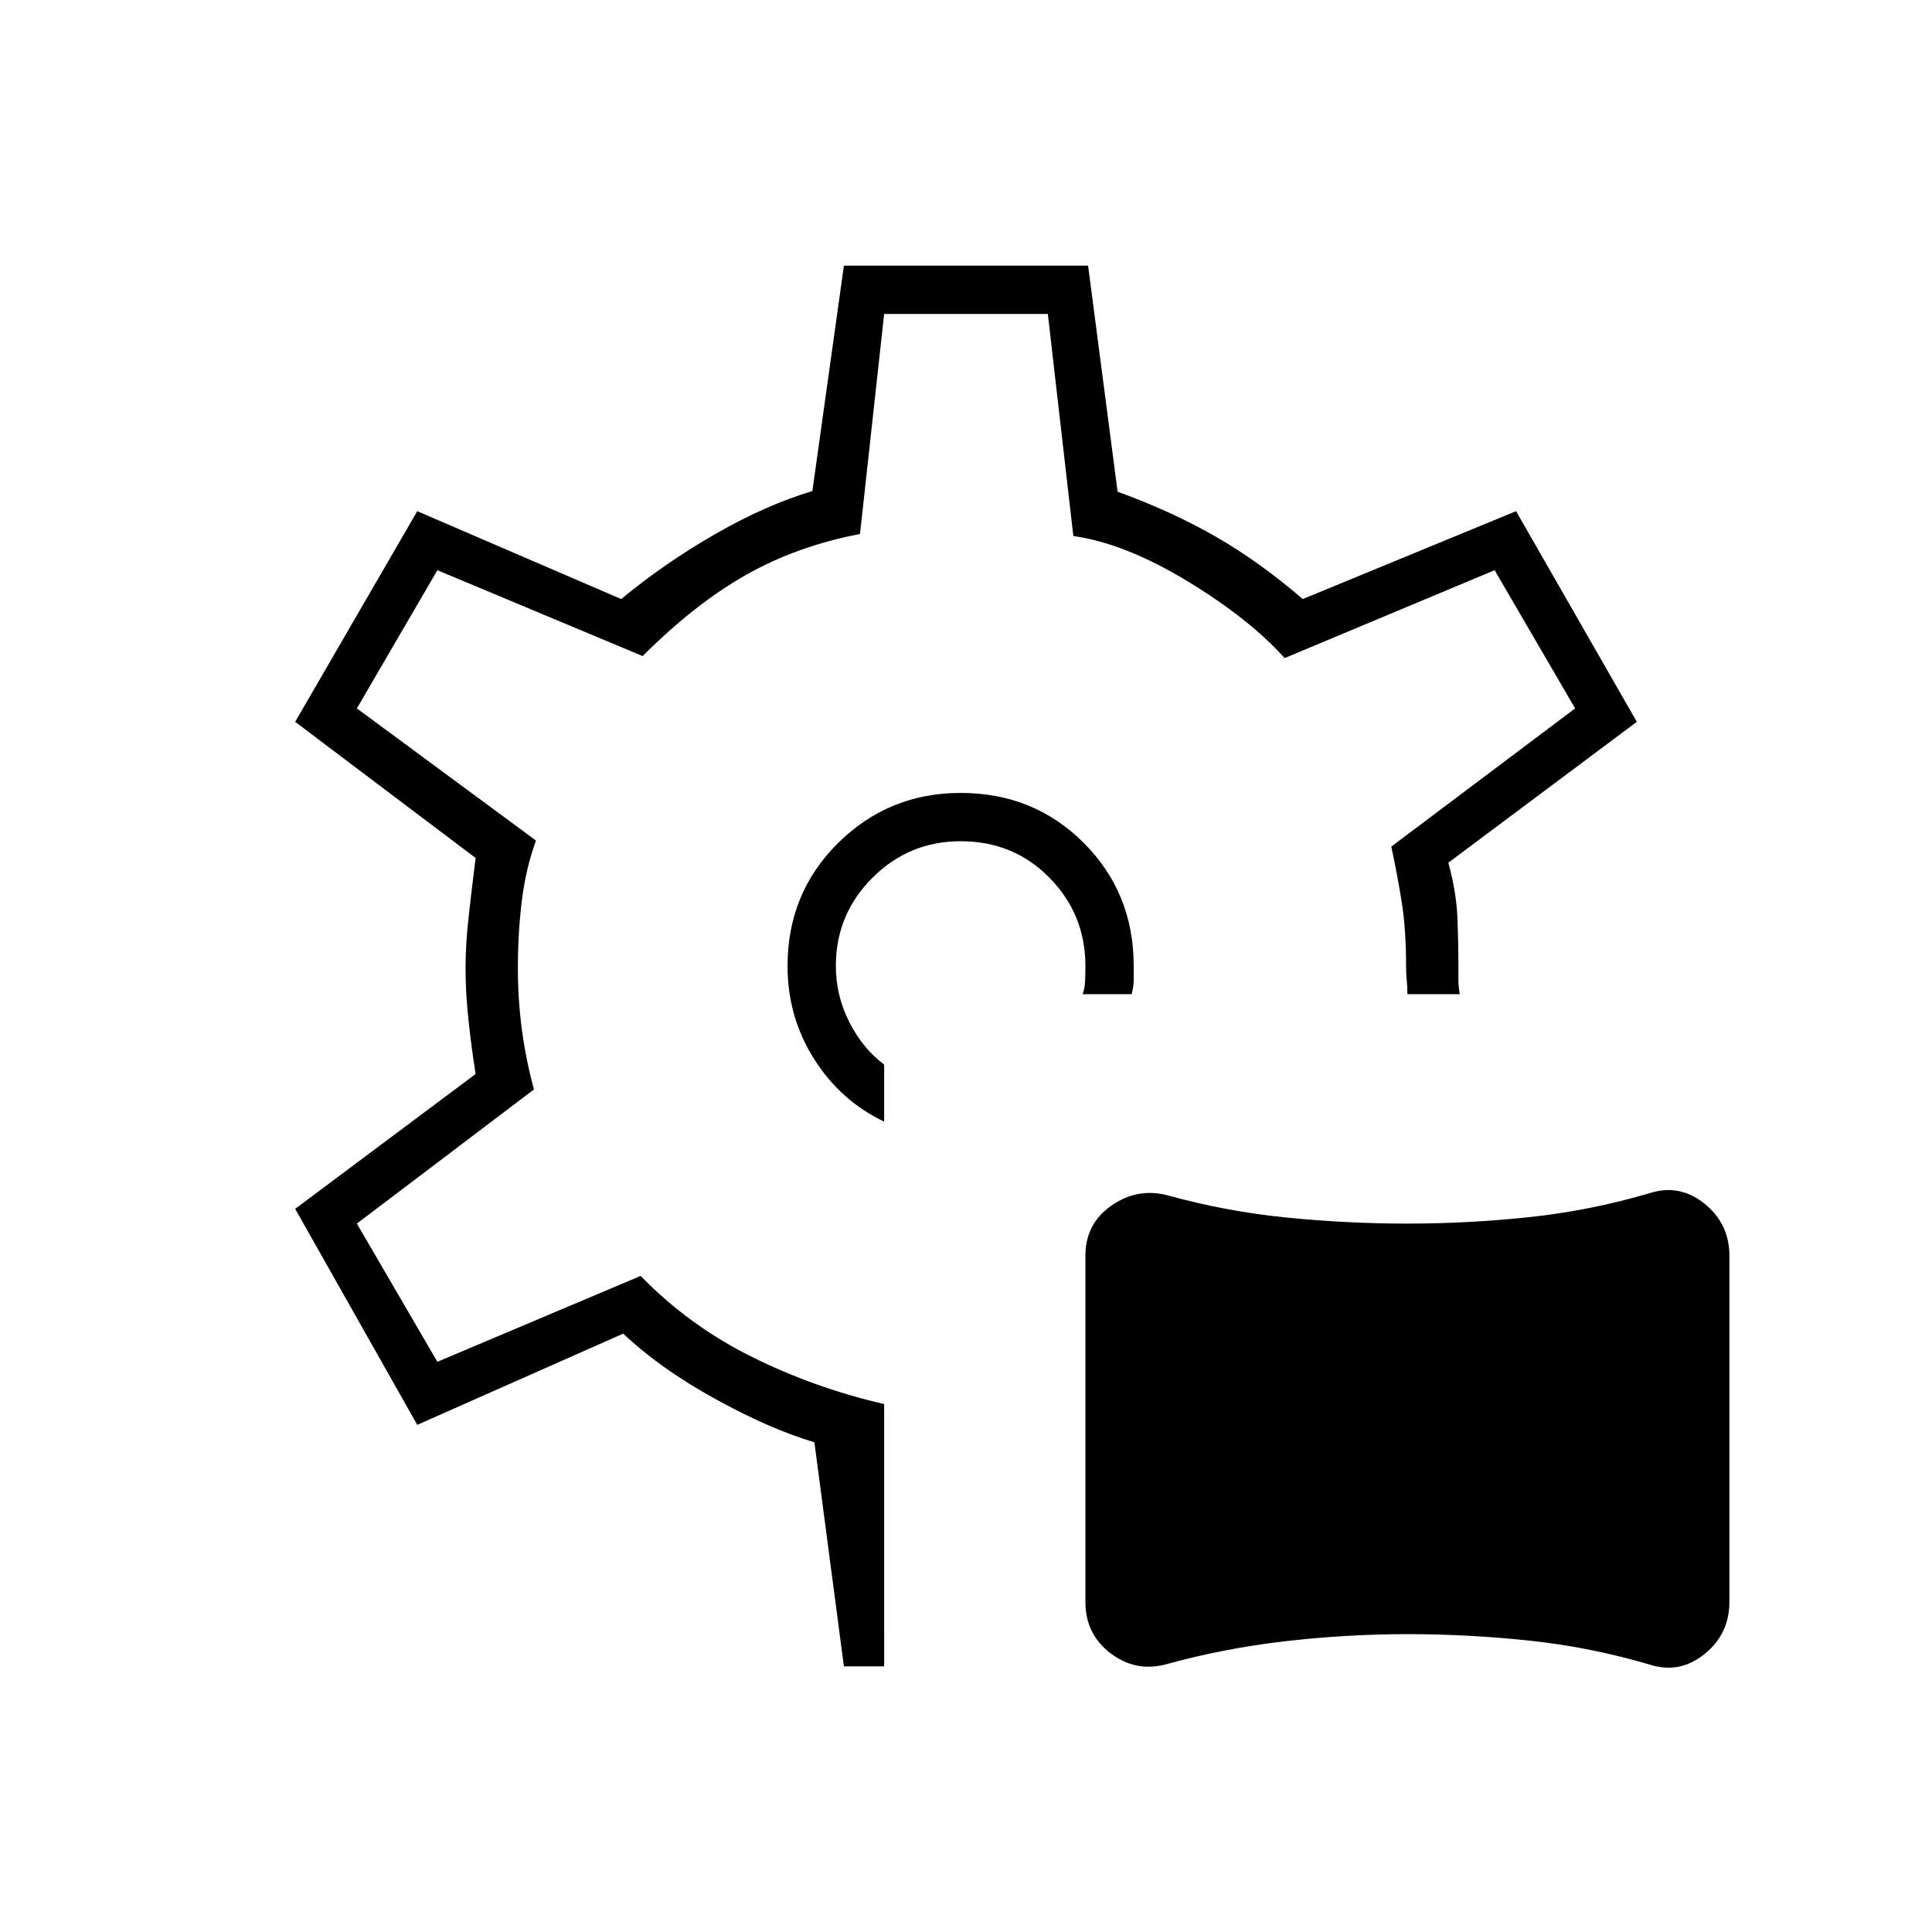 <svg xmlns="http://www.w3.org/2000/svg" height="40" viewBox="0 -960 960 960" width="40"><path d="M579.33-133q-15 4-27.5-5.5t-12.5-25.5v-172q0-16 13-25t28-5q29 8 59 11t60 3q30 0 60.17-3.17 30.17-3.16 59.83-11.83 15-5 27.5 5t12.5 26v172q0 16-12.5 26t-27.5 5q-29.66-8.67-59.83-11.83-30.17-3.17-60.17-3.17t-60.5 3.5q-30.5 3.5-59.5 11.5ZM480-480Zm-60.67 348-14.66-111.33Q382.33-250 355.17-265q-27.17-15-45.5-32.33L207.33-252l-60.66-107.33 89.66-67q-2-12.67-3.5-26.34-1.5-13.66-1.5-26.33 0-11.67 1.5-25.17 1.5-13.5 3.5-29.5l-89.66-67.66L207.33-706l101.34 43.67Q330-680 355.17-694.5q25.16-14.5 48.5-21.5l15.66-112h121.34l14.66 112.33Q582-706 603.83-693.5q21.84 12.5 43.5 31.17l106-43.67 60 104.67-93.66 70q4 14.66 4.5 27.16t.5 24.17v7q0 3 .66 7h-26q0-4-.33-7t-.33-7q0-17.67-2-30.67t-5.34-28.66L782.67-608l-40-68.67L638.33-633q-17.66-19.67-48.5-38.33Q559-690 533.33-693.67L520.67-804h-81.34l-12 109.33q-31.33 6-56.66 20.34Q345.33-660 319.33-634l-102-42.67-40 68.67 89 65.67q-5 13.66-7 29.66t-2 33.67q0 15.67 2 30.67 2 15 6 29.66l-88 66.67 40 68.67 101-42.67q24 24.67 55.17 40.17t65.83 23.5V-132h-20Zm20-270.67V-431q-10.66-8-17.33-21.17-6.67-13.16-6.67-27.83 0-25.67 18.17-43.83Q451.67-542 477.33-542q26.34 0 44.17 18.17 17.83 18.16 17.83 43.83 0 4-.16 7.5Q539-469 538-466h24.33q1-4 1-7v-7q0-36.33-24.83-61.17Q513.67-566 477.33-566q-35.66 0-60.83 24.83-25.17 24.84-25.17 61.17 0 25.33 13.17 46.17 13.17 20.83 34.83 31.16Z"/></svg>